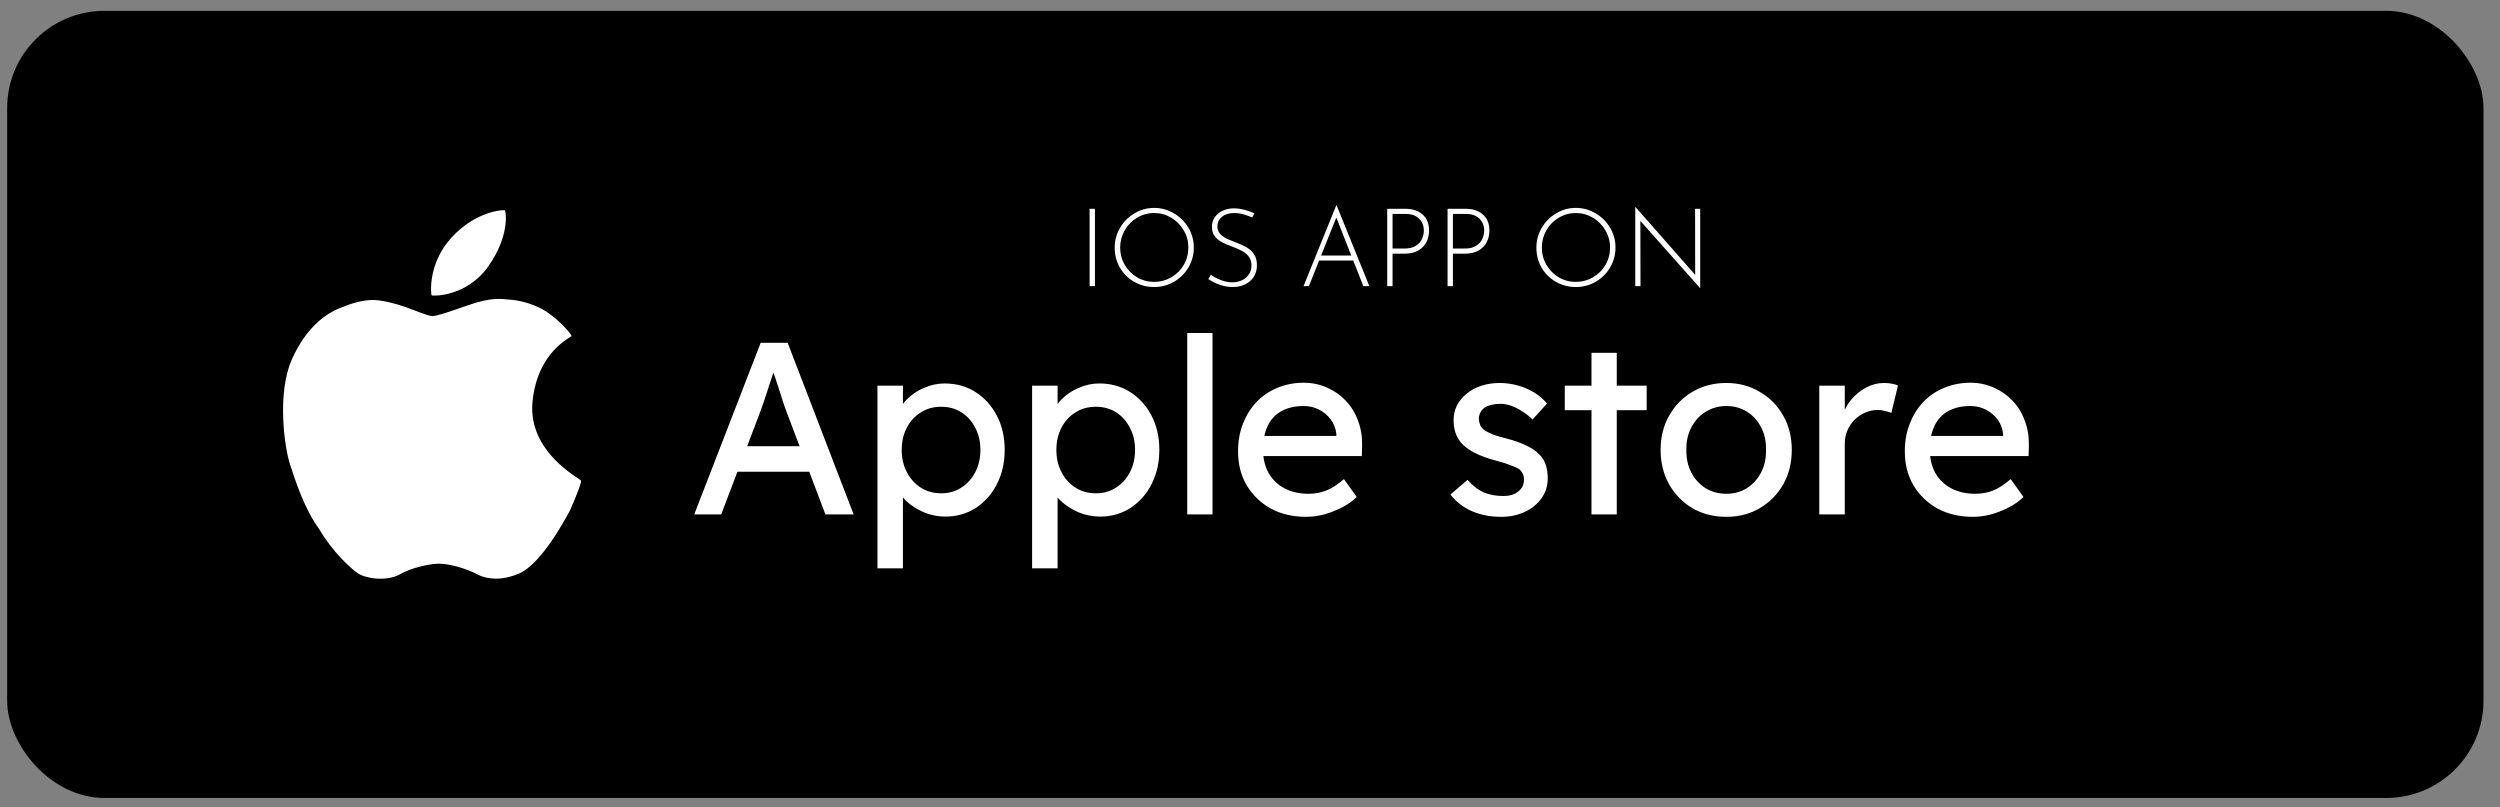 <svg width="127" height="41" viewBox="0 0 127 41" fill="none" xmlns="http://www.w3.org/2000/svg">
<rect x="0" y="0" width="127" height="41" fill="#808080" stroke="none"/>
<rect x="0.588" y="0.775" width="125.349" height="39.537" rx="4.717" fill="black" stroke="black" stroke-width="0.449"/>
<path d="M55.623 10.606V14.536H55.352V10.606H55.623ZM56.627 12.577C56.627 12.215 56.718 11.881 56.898 11.575C57.079 11.265 57.323 11.02 57.629 10.839C57.935 10.654 58.269 10.562 58.631 10.562C58.993 10.562 59.328 10.654 59.638 10.839C59.948 11.02 60.194 11.265 60.375 11.575C60.555 11.881 60.646 12.215 60.646 12.577C60.646 12.939 60.555 13.274 60.375 13.584C60.194 13.891 59.948 14.134 59.638 14.315C59.328 14.492 58.993 14.581 58.631 14.581C58.266 14.581 57.93 14.494 57.624 14.32C57.317 14.147 57.074 13.907 56.893 13.601C56.716 13.295 56.627 12.953 56.627 12.577ZM56.904 12.582C56.904 12.896 56.981 13.186 57.136 13.451C57.291 13.717 57.5 13.929 57.762 14.088C58.024 14.243 58.312 14.32 58.626 14.32C58.943 14.32 59.234 14.243 59.5 14.088C59.769 13.933 59.982 13.723 60.136 13.457C60.291 13.188 60.369 12.894 60.369 12.577C60.369 12.26 60.29 11.968 60.131 11.702C59.976 11.433 59.766 11.219 59.5 11.06C59.234 10.902 58.945 10.822 58.631 10.822C58.314 10.822 58.022 10.903 57.756 11.066C57.491 11.225 57.282 11.438 57.131 11.708C56.98 11.977 56.904 12.269 56.904 12.582ZM63.614 11.049C63.481 10.986 63.334 10.933 63.172 10.889C63.009 10.844 62.85 10.822 62.696 10.822C62.437 10.822 62.23 10.887 62.075 11.016C61.92 11.142 61.843 11.304 61.843 11.503C61.843 11.643 61.884 11.763 61.965 11.863C62.05 11.959 62.157 12.04 62.286 12.107C62.415 12.169 62.581 12.239 62.784 12.317C63.005 12.398 63.188 12.481 63.332 12.566C63.48 12.651 63.603 12.767 63.703 12.915C63.803 13.059 63.852 13.245 63.852 13.474C63.852 13.691 63.801 13.885 63.697 14.055C63.594 14.221 63.448 14.35 63.26 14.442C63.075 14.534 62.863 14.581 62.623 14.581C62.206 14.581 61.793 14.446 61.384 14.177L61.511 13.955C61.648 14.059 61.815 14.149 62.015 14.226C62.214 14.304 62.408 14.343 62.596 14.343C62.762 14.343 62.919 14.311 63.066 14.249C63.218 14.182 63.339 14.084 63.432 13.955C63.528 13.822 63.575 13.664 63.575 13.479C63.575 13.306 63.531 13.16 63.443 13.042C63.358 12.924 63.249 12.83 63.116 12.76C62.987 12.686 62.823 12.612 62.623 12.538C62.402 12.457 62.219 12.38 62.075 12.306C61.932 12.228 61.81 12.127 61.71 12.001C61.614 11.876 61.566 11.719 61.566 11.531C61.566 11.346 61.612 11.184 61.705 11.044C61.801 10.9 61.932 10.789 62.098 10.712C62.267 10.63 62.456 10.588 62.662 10.584C62.839 10.584 63.022 10.608 63.21 10.656C63.402 10.704 63.572 10.765 63.719 10.839L63.614 11.049ZM68.744 13.236H67.011L66.491 14.536H66.22L67.88 10.435H67.902L69.563 14.536H69.258L68.744 13.236ZM68.644 12.981L67.886 11.049L67.111 12.981H68.644ZM71.379 10.606C71.751 10.606 72.047 10.702 72.264 10.894C72.486 11.082 72.596 11.357 72.596 11.719C72.596 11.926 72.552 12.117 72.464 12.295C72.375 12.472 72.237 12.616 72.048 12.726C71.864 12.833 71.632 12.887 71.351 12.887H70.742V14.536H70.471V10.606H71.379ZM71.351 12.627C71.587 12.627 71.779 12.579 71.927 12.483C72.074 12.387 72.178 12.271 72.237 12.134C72.299 11.994 72.331 11.855 72.331 11.719C72.331 11.464 72.25 11.26 72.087 11.105C71.925 10.946 71.698 10.867 71.406 10.867H70.742V12.627H71.351ZM74.444 10.606C74.816 10.606 75.112 10.702 75.329 10.894C75.551 11.082 75.661 11.357 75.661 11.719C75.661 11.926 75.617 12.117 75.528 12.295C75.44 12.472 75.302 12.616 75.113 12.726C74.929 12.833 74.696 12.887 74.416 12.887H73.807V14.536H73.536V10.606H74.444ZM74.416 12.627C74.652 12.627 74.844 12.579 74.992 12.483C75.139 12.387 75.243 12.271 75.302 12.134C75.364 11.994 75.396 11.855 75.396 11.719C75.396 11.464 75.314 11.26 75.152 11.105C74.99 10.946 74.763 10.867 74.471 10.867H73.807V12.627H74.416ZM78.049 12.577C78.049 12.215 78.139 11.881 78.32 11.575C78.501 11.265 78.745 11.02 79.051 10.839C79.357 10.654 79.691 10.562 80.053 10.562C80.414 10.562 80.75 10.654 81.06 10.839C81.37 11.02 81.615 11.265 81.796 11.575C81.977 11.881 82.067 12.215 82.067 12.577C82.067 12.939 81.977 13.274 81.796 13.584C81.615 13.891 81.37 14.134 81.06 14.315C80.75 14.492 80.414 14.581 80.053 14.581C79.687 14.581 79.352 14.494 79.045 14.32C78.739 14.147 78.495 13.907 78.315 13.601C78.137 13.295 78.049 12.953 78.049 12.577ZM78.326 12.582C78.326 12.896 78.403 13.186 78.558 13.451C78.713 13.717 78.922 13.929 79.184 14.088C79.446 14.243 79.733 14.32 80.047 14.32C80.364 14.32 80.656 14.243 80.922 14.088C81.191 13.933 81.403 13.723 81.558 13.457C81.713 13.188 81.791 12.894 81.791 12.577C81.791 12.26 81.711 11.968 81.553 11.702C81.398 11.433 81.187 11.219 80.922 11.06C80.656 10.902 80.366 10.822 80.053 10.822C79.735 10.822 79.444 10.903 79.178 11.066C78.912 11.225 78.704 11.438 78.553 11.708C78.401 11.977 78.326 12.269 78.326 12.582ZM86.37 10.606V14.63H86.359L83.331 11.221L83.337 14.536H83.071V10.523H83.088L86.115 13.961L86.11 10.606H86.37Z" fill="white"/>
<path d="M35.268 26.131L38.643 17.413H40.013L43.364 26.131H41.931L39.939 20.875C39.914 20.817 39.864 20.676 39.789 20.452C39.723 20.227 39.644 19.978 39.553 19.704C39.461 19.43 39.378 19.181 39.303 18.957C39.229 18.725 39.179 18.575 39.154 18.509L39.441 18.496C39.391 18.637 39.328 18.816 39.254 19.032C39.187 19.248 39.112 19.476 39.029 19.717C38.955 19.958 38.88 20.186 38.805 20.402C38.731 20.609 38.668 20.784 38.618 20.925L36.638 26.131H35.268ZM36.763 23.964L37.261 22.668H41.221L41.794 23.964H36.763ZM44.574 28.87V19.592H45.869V21.087L45.67 20.975C45.72 20.726 45.861 20.489 46.093 20.265C46.326 20.032 46.608 19.846 46.94 19.704C47.281 19.555 47.629 19.48 47.986 19.48C48.576 19.48 49.099 19.625 49.556 19.916C50.012 20.207 50.373 20.605 50.639 21.112C50.905 21.618 51.038 22.199 51.038 22.855C51.038 23.503 50.905 24.084 50.639 24.599C50.382 25.105 50.025 25.508 49.568 25.807C49.111 26.097 48.597 26.243 48.024 26.243C47.642 26.243 47.272 26.168 46.915 26.018C46.558 25.861 46.255 25.662 46.006 25.421C45.757 25.18 45.603 24.931 45.545 24.674L45.869 24.499V28.87H44.574ZM47.812 25.06C48.194 25.06 48.534 24.964 48.833 24.773C49.132 24.582 49.369 24.321 49.543 23.988C49.718 23.656 49.805 23.279 49.805 22.855C49.805 22.432 49.718 22.058 49.543 21.734C49.377 21.402 49.145 21.141 48.846 20.95C48.547 20.759 48.202 20.663 47.812 20.663C47.422 20.663 47.077 20.759 46.778 20.95C46.479 21.132 46.243 21.39 46.069 21.722C45.894 22.054 45.807 22.432 45.807 22.855C45.807 23.279 45.894 23.656 46.069 23.988C46.243 24.321 46.479 24.582 46.778 24.773C47.077 24.964 47.422 25.06 47.812 25.06ZM52.431 28.87V19.592H53.726V21.087L53.527 20.975C53.577 20.726 53.718 20.489 53.95 20.265C54.183 20.032 54.465 19.846 54.797 19.704C55.137 19.555 55.486 19.48 55.843 19.48C56.433 19.48 56.956 19.625 57.412 19.916C57.869 20.207 58.23 20.605 58.496 21.112C58.761 21.618 58.894 22.199 58.894 22.855C58.894 23.503 58.761 24.084 58.496 24.599C58.239 25.105 57.881 25.508 57.425 25.807C56.968 26.097 56.453 26.243 55.88 26.243C55.499 26.243 55.129 26.168 54.772 26.018C54.415 25.861 54.112 25.662 53.863 25.421C53.614 25.18 53.46 24.931 53.402 24.674L53.726 24.499V28.87H52.431ZM55.669 25.06C56.051 25.06 56.391 24.964 56.69 24.773C56.989 24.582 57.225 24.321 57.4 23.988C57.574 23.656 57.661 23.279 57.661 22.855C57.661 22.432 57.574 22.058 57.4 21.734C57.234 21.402 57.001 21.141 56.703 20.95C56.404 20.759 56.059 20.663 55.669 20.663C55.279 20.663 54.934 20.759 54.635 20.95C54.336 21.132 54.1 21.39 53.925 21.722C53.751 22.054 53.664 22.432 53.664 22.855C53.664 23.279 53.751 23.656 53.925 23.988C54.1 24.321 54.336 24.582 54.635 24.773C54.934 24.964 55.279 25.06 55.669 25.06ZM60.312 26.131V16.915H61.595V26.131H60.312ZM66.343 26.255C65.67 26.255 65.073 26.114 64.549 25.832C64.035 25.541 63.628 25.147 63.329 24.649C63.038 24.15 62.893 23.578 62.893 22.93C62.893 22.415 62.976 21.946 63.142 21.523C63.308 21.099 63.536 20.734 63.827 20.427C64.126 20.111 64.479 19.87 64.886 19.704C65.301 19.53 65.749 19.443 66.231 19.443C66.654 19.443 67.049 19.526 67.414 19.692C67.779 19.85 68.095 20.07 68.36 20.352C68.634 20.634 68.842 20.971 68.983 21.361C69.132 21.743 69.203 22.162 69.195 22.619L69.182 23.167H63.84L63.553 22.145H68.074L67.887 22.357V22.058C67.862 21.784 67.771 21.539 67.613 21.323C67.455 21.108 67.256 20.937 67.015 20.813C66.775 20.688 66.513 20.626 66.231 20.626C65.782 20.626 65.405 20.713 65.097 20.887C64.79 21.053 64.558 21.303 64.4 21.635C64.242 21.959 64.163 22.361 64.163 22.843C64.163 23.299 64.259 23.698 64.45 24.038C64.641 24.37 64.911 24.628 65.259 24.811C65.608 24.993 66.011 25.084 66.467 25.084C66.791 25.084 67.09 25.03 67.364 24.923C67.646 24.815 67.949 24.619 68.273 24.337L68.921 25.246C68.722 25.446 68.477 25.62 68.186 25.769C67.904 25.919 67.601 26.039 67.277 26.131C66.961 26.214 66.65 26.255 66.343 26.255ZM76.259 26.255C75.711 26.255 75.217 26.16 74.777 25.969C74.337 25.778 73.971 25.495 73.681 25.122L74.553 24.375C74.802 24.665 75.072 24.877 75.362 25.01C75.661 25.134 75.997 25.197 76.371 25.197C76.52 25.197 76.657 25.18 76.782 25.147C76.915 25.105 77.027 25.047 77.118 24.972C77.218 24.898 77.293 24.811 77.342 24.711C77.392 24.603 77.417 24.487 77.417 24.362C77.417 24.146 77.338 23.972 77.18 23.839C77.097 23.781 76.965 23.719 76.782 23.652C76.608 23.578 76.379 23.503 76.097 23.428C75.615 23.303 75.221 23.162 74.914 23.005C74.607 22.847 74.37 22.668 74.204 22.469C74.079 22.311 73.988 22.141 73.93 21.959C73.872 21.768 73.843 21.56 73.843 21.336C73.843 21.062 73.901 20.813 74.017 20.589C74.142 20.356 74.308 20.157 74.515 19.991C74.731 19.816 74.98 19.684 75.263 19.592C75.553 19.501 75.86 19.455 76.184 19.455C76.491 19.455 76.794 19.497 77.093 19.58C77.4 19.663 77.683 19.783 77.94 19.941C78.198 20.099 78.413 20.285 78.588 20.501L77.853 21.311C77.695 21.153 77.521 21.016 77.33 20.9C77.147 20.775 76.96 20.68 76.769 20.613C76.579 20.547 76.404 20.514 76.246 20.514C76.072 20.514 75.914 20.53 75.773 20.564C75.632 20.597 75.512 20.647 75.412 20.713C75.321 20.779 75.25 20.863 75.2 20.962C75.15 21.062 75.126 21.174 75.126 21.298C75.134 21.406 75.159 21.51 75.2 21.61C75.25 21.701 75.317 21.78 75.4 21.846C75.491 21.913 75.628 21.983 75.811 22.058C75.993 22.133 76.226 22.203 76.508 22.27C76.923 22.378 77.263 22.498 77.529 22.631C77.803 22.756 78.019 22.901 78.177 23.067C78.343 23.225 78.459 23.407 78.525 23.615C78.592 23.823 78.625 24.055 78.625 24.312C78.625 24.686 78.517 25.022 78.301 25.321C78.094 25.612 77.811 25.84 77.454 26.006C77.097 26.172 76.699 26.255 76.259 26.255ZM80.848 26.131V17.923H82.131V26.131H80.848ZM79.491 20.838V19.592H83.65V20.838H79.491ZM87.697 26.255C87.058 26.255 86.485 26.11 85.978 25.819C85.48 25.52 85.086 25.118 84.795 24.611C84.504 24.096 84.359 23.511 84.359 22.855C84.359 22.199 84.504 21.618 84.795 21.112C85.086 20.597 85.48 20.194 85.978 19.904C86.485 19.605 87.058 19.455 87.697 19.455C88.328 19.455 88.892 19.605 89.391 19.904C89.897 20.194 90.296 20.597 90.586 21.112C90.877 21.618 91.022 22.199 91.022 22.855C91.022 23.511 90.877 24.096 90.586 24.611C90.296 25.118 89.897 25.52 89.391 25.819C88.892 26.11 88.328 26.255 87.697 26.255ZM87.697 25.084C88.087 25.084 88.436 24.989 88.743 24.798C89.05 24.599 89.291 24.333 89.465 24.001C89.64 23.661 89.723 23.279 89.714 22.855C89.723 22.424 89.64 22.041 89.465 21.709C89.291 21.369 89.05 21.103 88.743 20.912C88.436 20.721 88.087 20.626 87.697 20.626C87.307 20.626 86.954 20.726 86.638 20.925C86.331 21.116 86.09 21.381 85.916 21.722C85.742 22.054 85.659 22.432 85.667 22.855C85.659 23.279 85.742 23.661 85.916 24.001C86.09 24.333 86.331 24.599 86.638 24.798C86.954 24.989 87.307 25.084 87.697 25.084ZM92.42 26.131V19.592H93.715V21.647L93.591 21.149C93.682 20.834 93.835 20.547 94.051 20.29C94.275 20.032 94.529 19.829 94.811 19.679C95.102 19.53 95.4 19.455 95.708 19.455C95.849 19.455 95.982 19.468 96.106 19.493C96.239 19.517 96.343 19.547 96.418 19.58L96.081 20.975C95.982 20.933 95.87 20.9 95.745 20.875C95.629 20.842 95.513 20.825 95.396 20.825C95.172 20.825 94.956 20.871 94.749 20.962C94.549 21.045 94.371 21.166 94.213 21.323C94.064 21.473 93.943 21.651 93.852 21.859C93.761 22.058 93.715 22.278 93.715 22.519V26.131H92.42ZM100.214 26.255C99.542 26.255 98.944 26.114 98.421 25.832C97.906 25.541 97.499 25.147 97.201 24.649C96.91 24.15 96.765 23.578 96.765 22.93C96.765 22.415 96.848 21.946 97.014 21.523C97.18 21.099 97.408 20.734 97.699 20.427C97.998 20.111 98.35 19.87 98.757 19.704C99.172 19.53 99.621 19.443 100.102 19.443C100.526 19.443 100.92 19.526 101.285 19.692C101.651 19.85 101.966 20.07 102.232 20.352C102.506 20.634 102.713 20.971 102.855 21.361C103.004 21.743 103.075 22.162 103.066 22.619L103.054 23.167H97.711L97.425 22.145H101.945L101.759 22.357V22.058C101.734 21.784 101.642 21.539 101.485 21.323C101.327 21.108 101.128 20.937 100.887 20.813C100.646 20.688 100.385 20.626 100.102 20.626C99.654 20.626 99.276 20.713 98.969 20.887C98.662 21.053 98.429 21.303 98.272 21.635C98.114 21.959 98.035 22.361 98.035 22.843C98.035 23.299 98.13 23.698 98.321 24.038C98.512 24.37 98.782 24.628 99.131 24.811C99.48 24.993 99.882 25.084 100.339 25.084C100.663 25.084 100.962 25.03 101.236 24.923C101.518 24.815 101.821 24.619 102.145 24.337L102.792 25.246C102.593 25.446 102.348 25.62 102.058 25.769C101.775 25.919 101.472 26.039 101.148 26.131C100.833 26.214 100.522 26.255 100.214 26.255Z" fill="white"/>
<path d="M25.654 10.687C25.614 10.642 24.188 10.704 22.946 12.058C21.705 13.411 21.896 14.962 21.924 15.002C21.952 15.042 23.694 15.104 24.806 13.53C25.918 11.956 25.693 10.732 25.654 10.687ZM29.513 24.415C29.457 24.303 26.805 22.971 27.052 20.411C27.299 17.85 29.003 17.148 29.03 17.072C29.056 16.996 28.334 16.148 27.569 15.718C27.008 15.415 26.386 15.242 25.749 15.21C25.623 15.207 25.187 15.099 24.289 15.346C23.697 15.509 22.364 16.035 21.997 16.056C21.629 16.077 20.535 15.446 19.357 15.278C18.604 15.132 17.805 15.431 17.233 15.662C16.663 15.891 15.577 16.544 14.818 18.279C14.059 20.014 14.456 22.761 14.74 23.615C15.024 24.468 15.468 25.866 16.222 26.887C16.893 28.038 17.783 28.837 18.154 29.108C18.526 29.38 19.574 29.56 20.3 29.187C20.885 28.826 21.94 28.619 22.357 28.635C22.773 28.65 23.593 28.815 24.432 29.265C25.097 29.496 25.726 29.4 26.356 29.142C26.986 28.884 27.898 27.903 28.962 25.915C29.366 24.991 29.55 24.491 29.513 24.415Z" fill="white"/>
</svg>
